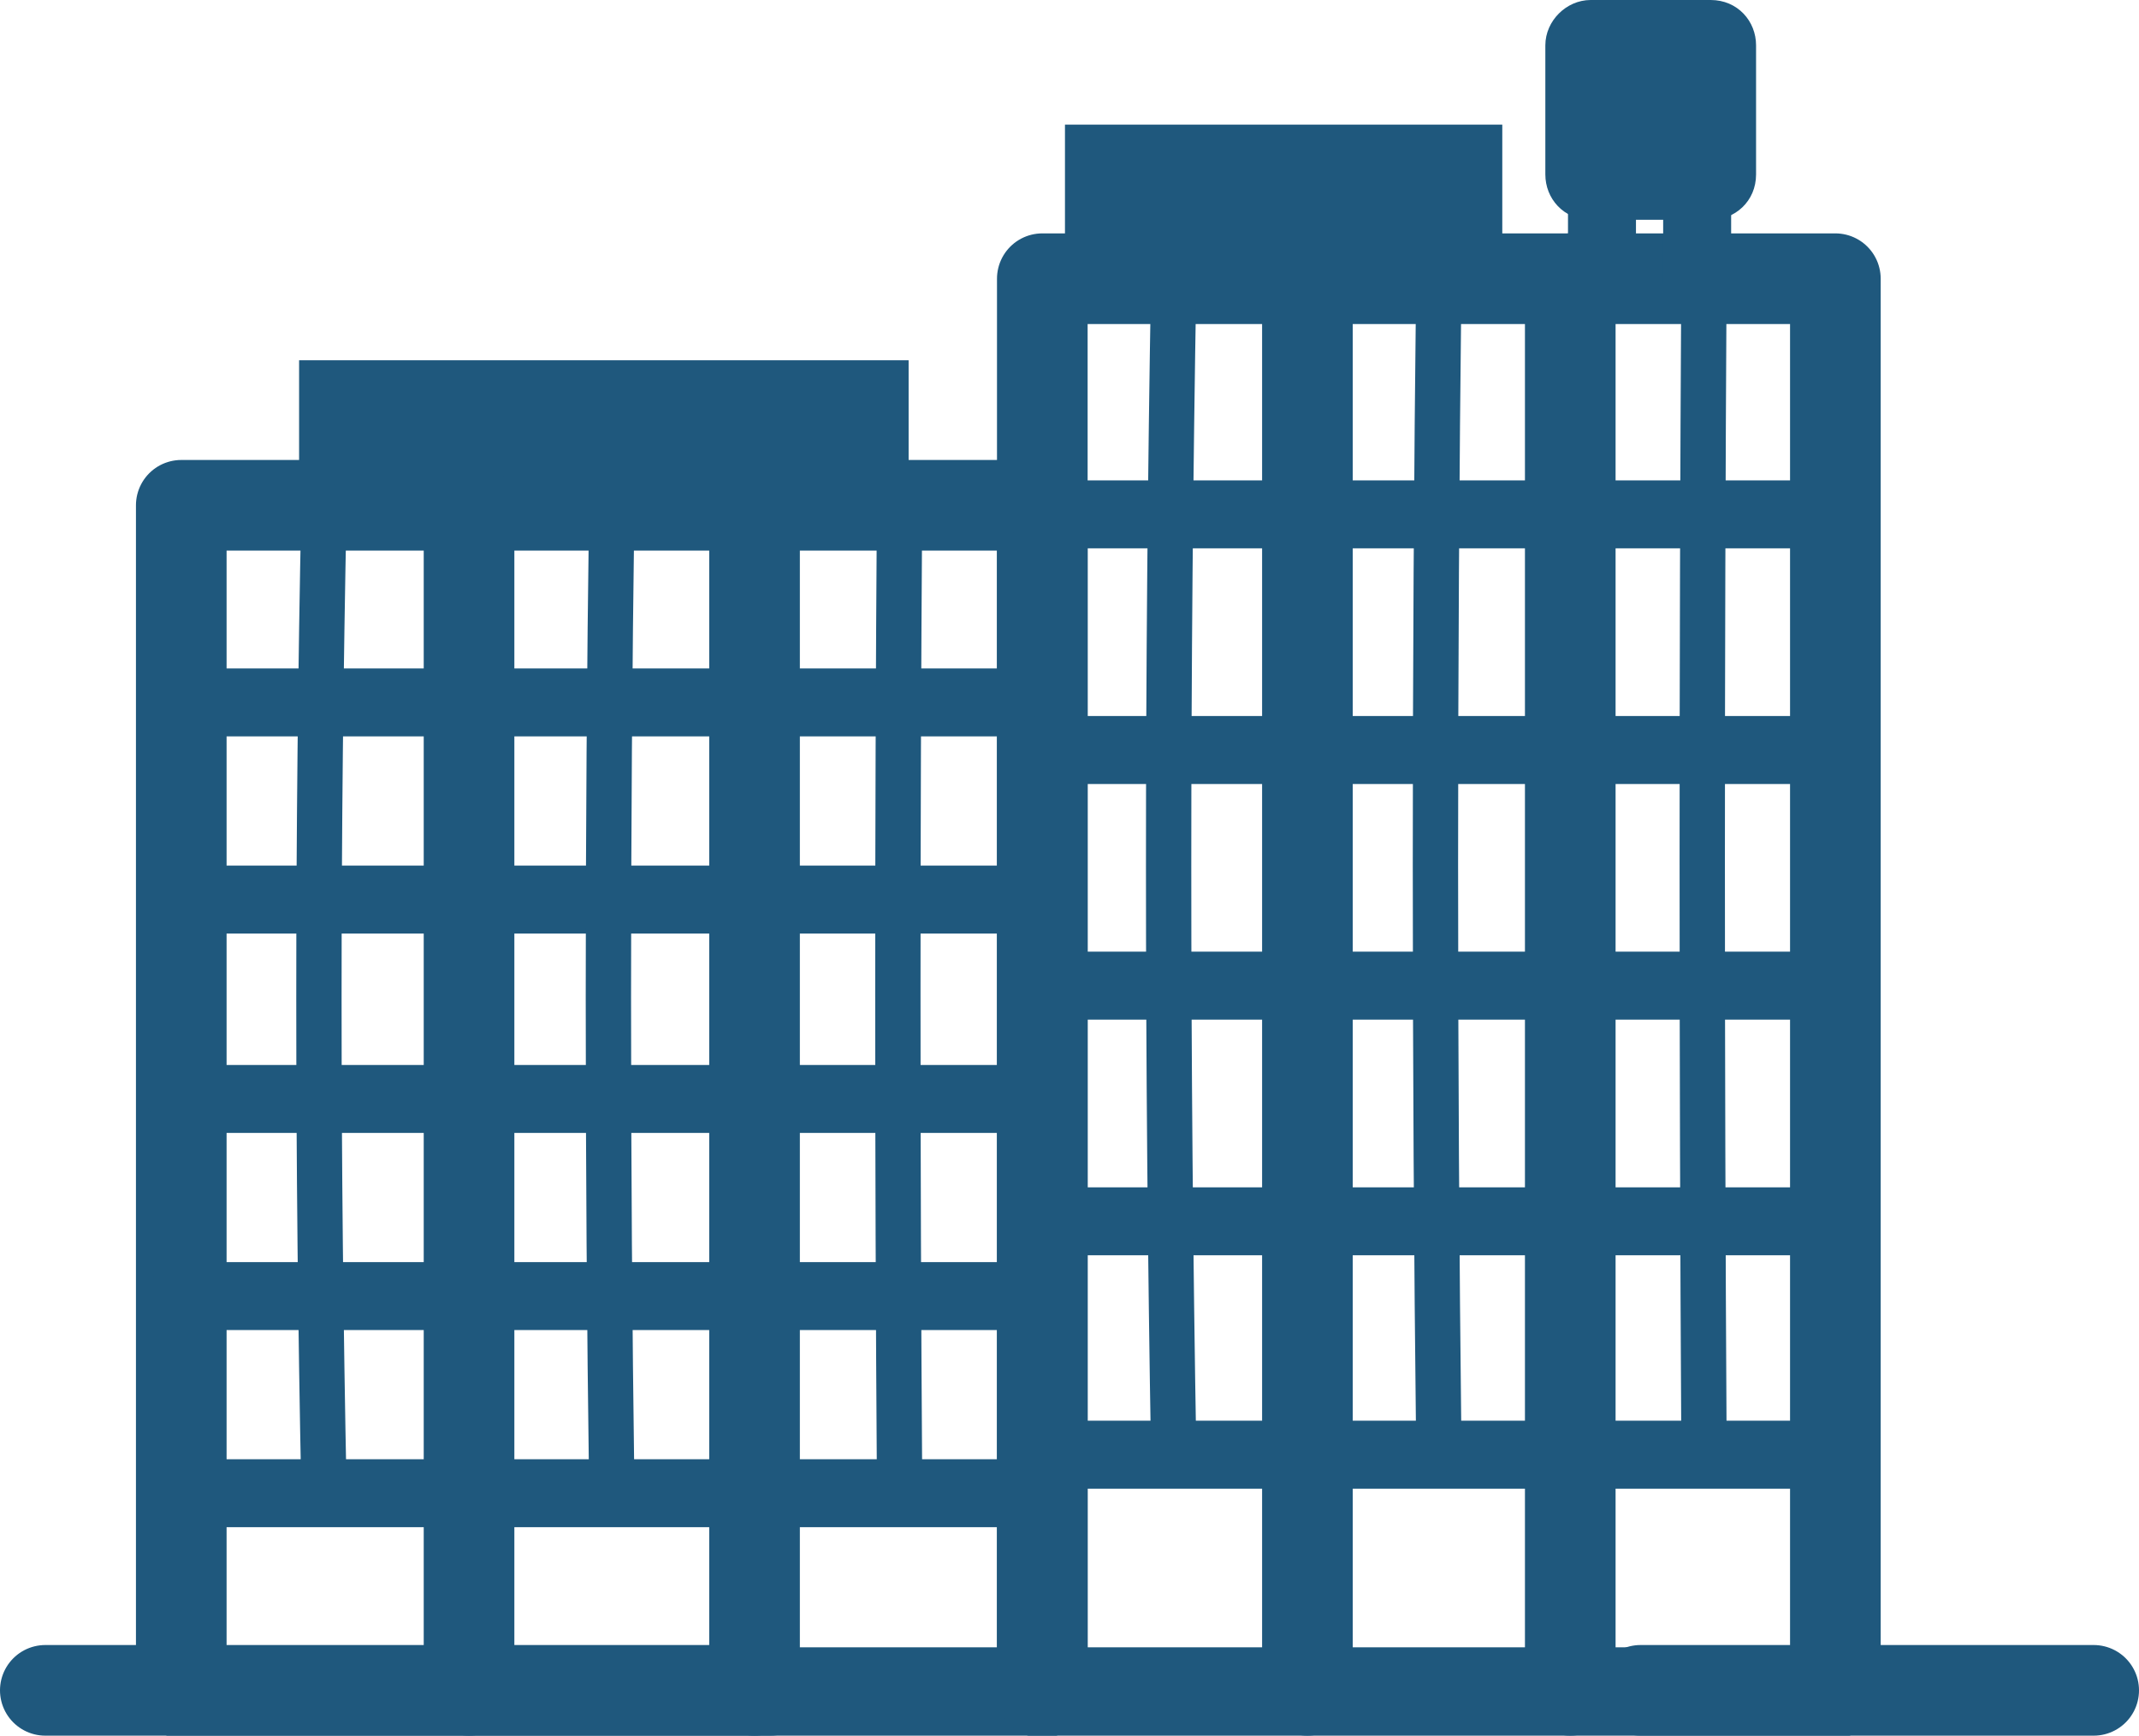 <svg version="1.1" id="svg-item-glazing" xmlns="http://www.w3.org/2000/svg" xmlns:xlink="http://www.w3.org/1999/xlink" x="0px" y="0px"
	 viewBox="0 0 94.4 76.6" enable-background="new 0 0 94.4 76.6" xml:space="preserve">
<g>
	<defs>
		<rect id="SVGID_1_" y="0" width="94.4" height="76.6"/>
	</defs>
	<clipPath id="SVGID_2_">
		<use xlink:href="#SVGID_1_"  overflow="visible"/>
	</clipPath>
	
		<line clip-path="url(#SVGID_2_)" fill="none" stroke="#1F587D" stroke-width="4" stroke-linecap="round" stroke-linejoin="round" stroke-miterlimit="10" x1="34" y1="74.6" x2="2" y2="74.6"/>
	
		<line clip-path="url(#SVGID_2_)" fill="none" stroke="#1F587D" stroke-width="4" stroke-linecap="round" stroke-linejoin="round" stroke-miterlimit="10" x1="92.4" y1="74.6" x2="72.4" y2="74.6"/>
	
		<rect x="8" y="22.3" clip-path="url(#SVGID_2_)" fill="none" stroke="#1F587D" stroke-width="4" stroke-linecap="round" stroke-linejoin="round" stroke-miterlimit="10" width="38" height="52.4"/>
</g>
<line fill="none" stroke="#1F587D" stroke-width="3" stroke-linecap="round" stroke-linejoin="round" stroke-miterlimit="10" x1="8" y1="65.9" x2="46" y2="65.9"/>
<line fill="none" stroke="#1F587D" stroke-width="3" stroke-linecap="round" stroke-linejoin="round" stroke-miterlimit="10" x1="8" y1="57.2" x2="46" y2="57.2"/>
<line fill="none" stroke="#1F587D" stroke-width="3" stroke-linecap="round" stroke-linejoin="round" stroke-miterlimit="10" x1="8" y1="48.5" x2="46" y2="48.5"/>
<line fill="none" stroke="#1F587D" stroke-width="3" stroke-linecap="round" stroke-linejoin="round" stroke-miterlimit="10" x1="8" y1="39.7" x2="46" y2="39.7"/>
<line fill="none" stroke="#1F587D" stroke-width="3" stroke-linecap="round" stroke-linejoin="round" stroke-miterlimit="10" x1="8" y1="31" x2="46" y2="31"/>
<g>
	<defs>
		<rect id="SVGID_3_" y="0" width="94.4" height="76.6"/>
	</defs>
	<clipPath id="SVGID_4_">
		<use xlink:href="#SVGID_3_"  overflow="visible"/>
	</clipPath>
	
		<path clip-path="url(#SVGID_4_)" fill="none" stroke="#1F587D" stroke-width="2" stroke-linecap="round" stroke-linejoin="round" stroke-miterlimit="10" d="
		M39.7,22.3c-0.1,14.4-0.1,28.7,0,43.1"/>
	
		<line clip-path="url(#SVGID_4_)" fill="none" stroke="#1F587D" stroke-width="4" stroke-linecap="round" stroke-linejoin="round" stroke-miterlimit="10" x1="33.3" y1="22.3" x2="33.3" y2="74.6"/>
	
		<path clip-path="url(#SVGID_4_)" fill="none" stroke="#1F587D" stroke-width="2" stroke-linecap="round" stroke-linejoin="round" stroke-miterlimit="10" d="
		M27,22.3c-0.2,14.5-0.2,29,0,43.4"/>
	
		<line clip-path="url(#SVGID_4_)" fill="none" stroke="#1F587D" stroke-width="4" stroke-linecap="round" stroke-linejoin="round" stroke-miterlimit="10" x1="20.7" y1="22.3" x2="20.7" y2="74.6"/>
	
		<path clip-path="url(#SVGID_4_)" fill="none" stroke="#1F587D" stroke-width="2" stroke-linecap="round" stroke-linejoin="round" stroke-miterlimit="10" d="
		M14.3,22.3c-0.3,14.5-0.3,29,0,43.6"/>
	<rect x="13.7" y="16.4" clip-path="url(#SVGID_4_)" fill="#1F587D" width="25.9" height="4"/>
	
		<rect x="13.7" y="16.4" clip-path="url(#SVGID_4_)" fill="none" stroke="#1F587D" stroke-miterlimit="10" width="25.9" height="4"/>
	
		<rect x="46" y="12.3" clip-path="url(#SVGID_4_)" fill="none" stroke="#1F587D" stroke-width="4" stroke-linecap="round" stroke-linejoin="round" stroke-miterlimit="10" width="35" height="62.4"/>
	
		<line clip-path="url(#SVGID_4_)" fill="none" stroke="#1F587D" stroke-width="3" stroke-linecap="round" stroke-linejoin="round" stroke-miterlimit="10" x1="46" y1="64.2" x2="81" y2="64.2"/>
	
		<line clip-path="url(#SVGID_4_)" fill="none" stroke="#1F587D" stroke-width="3" stroke-linecap="round" stroke-linejoin="round" stroke-miterlimit="10" x1="46" y1="53.9" x2="81" y2="53.9"/>
	
		<line clip-path="url(#SVGID_4_)" fill="none" stroke="#1F587D" stroke-width="3" stroke-linecap="round" stroke-linejoin="round" stroke-miterlimit="10" x1="46" y1="43.5" x2="81" y2="43.5"/>
	
		<line clip-path="url(#SVGID_4_)" fill="none" stroke="#1F587D" stroke-width="3" stroke-linecap="round" stroke-linejoin="round" stroke-miterlimit="10" x1="46" y1="33.1" x2="81" y2="33.1"/>
	
		<line clip-path="url(#SVGID_4_)" fill="none" stroke="#1F587D" stroke-width="3" stroke-linecap="round" stroke-linejoin="round" stroke-miterlimit="10" x1="46" y1="22.7" x2="81" y2="22.7"/>
	
		<path clip-path="url(#SVGID_4_)" fill="none" stroke="#1F587D" stroke-width="2" stroke-linecap="round" stroke-linejoin="round" stroke-miterlimit="10" d="
		M75.2,12.3c-0.1,17.1-0.1,34.2,0,51.3"/>
	
		<line clip-path="url(#SVGID_4_)" fill="none" stroke="#1F587D" stroke-width="4" stroke-linecap="round" stroke-linejoin="round" stroke-miterlimit="10" x1="69.3" y1="12.3" x2="69.3" y2="74.6"/>
	
		<path clip-path="url(#SVGID_4_)" fill="none" stroke="#1F587D" stroke-width="2" stroke-linecap="round" stroke-linejoin="round" stroke-miterlimit="10" d="
		M63.5,12.3c-0.2,17.2-0.2,34.5,0,51.7"/>
	
		<line clip-path="url(#SVGID_4_)" fill="none" stroke="#1F587D" stroke-width="4" stroke-linecap="round" stroke-linejoin="round" stroke-miterlimit="10" x1="57.7" y1="12.3" x2="57.7" y2="74.6"/>
	
		<path clip-path="url(#SVGID_4_)" fill="none" stroke="#1F587D" stroke-width="2" stroke-linecap="round" stroke-linejoin="round" stroke-miterlimit="10" d="
		M51.8,12.3c-0.3,17.3-0.3,34.6,0,51.9"/>
	<rect x="47.5" y="6" clip-path="url(#SVGID_4_)" fill="#1F587D" width="18.3" height="5"/>
	<rect x="47.5" y="6" clip-path="url(#SVGID_4_)" fill="none" stroke="#1F587D" stroke-miterlimit="10" width="18.3" height="5"/>
	<rect x="69.7" y="8.4" clip-path="url(#SVGID_4_)" fill="#1F587D" width="2" height="3.6"/>
	<rect x="69.7" y="8.4" clip-path="url(#SVGID_4_)" fill="none" stroke="#1F587D" stroke-miterlimit="10" width="2" height="3.6"/>
	<rect x="73.9" y="8.4" clip-path="url(#SVGID_4_)" fill="#1F587D" width="2" height="3.6"/>
	<rect x="73.9" y="8.4" clip-path="url(#SVGID_4_)" fill="none" stroke="#1F587D" stroke-miterlimit="10" width="2" height="3.6"/>
	<path clip-path="url(#SVGID_4_)" fill="#1F587D" d="M77,2c0-0.8-0.6-1.5-1.5-1.5h-5.3c-0.8,0-1.5,0.7-1.5,1.5v5.7
		c0,0.8,0.6,1.5,1.5,1.5h5.3c0.8,0,1.5-0.6,1.5-1.5V2z"/>
	<path clip-path="url(#SVGID_4_)" fill="none" stroke="#1F587D" stroke-miterlimit="10" d="M77,2c0-0.8-0.6-1.5-1.5-1.5h-5.3
		c-0.8,0-1.5,0.7-1.5,1.5v5.7c0,0.8,0.6,1.5,1.5,1.5h5.3c0.8,0,1.5-0.6,1.5-1.5V2z"/>
</g>
</svg>
